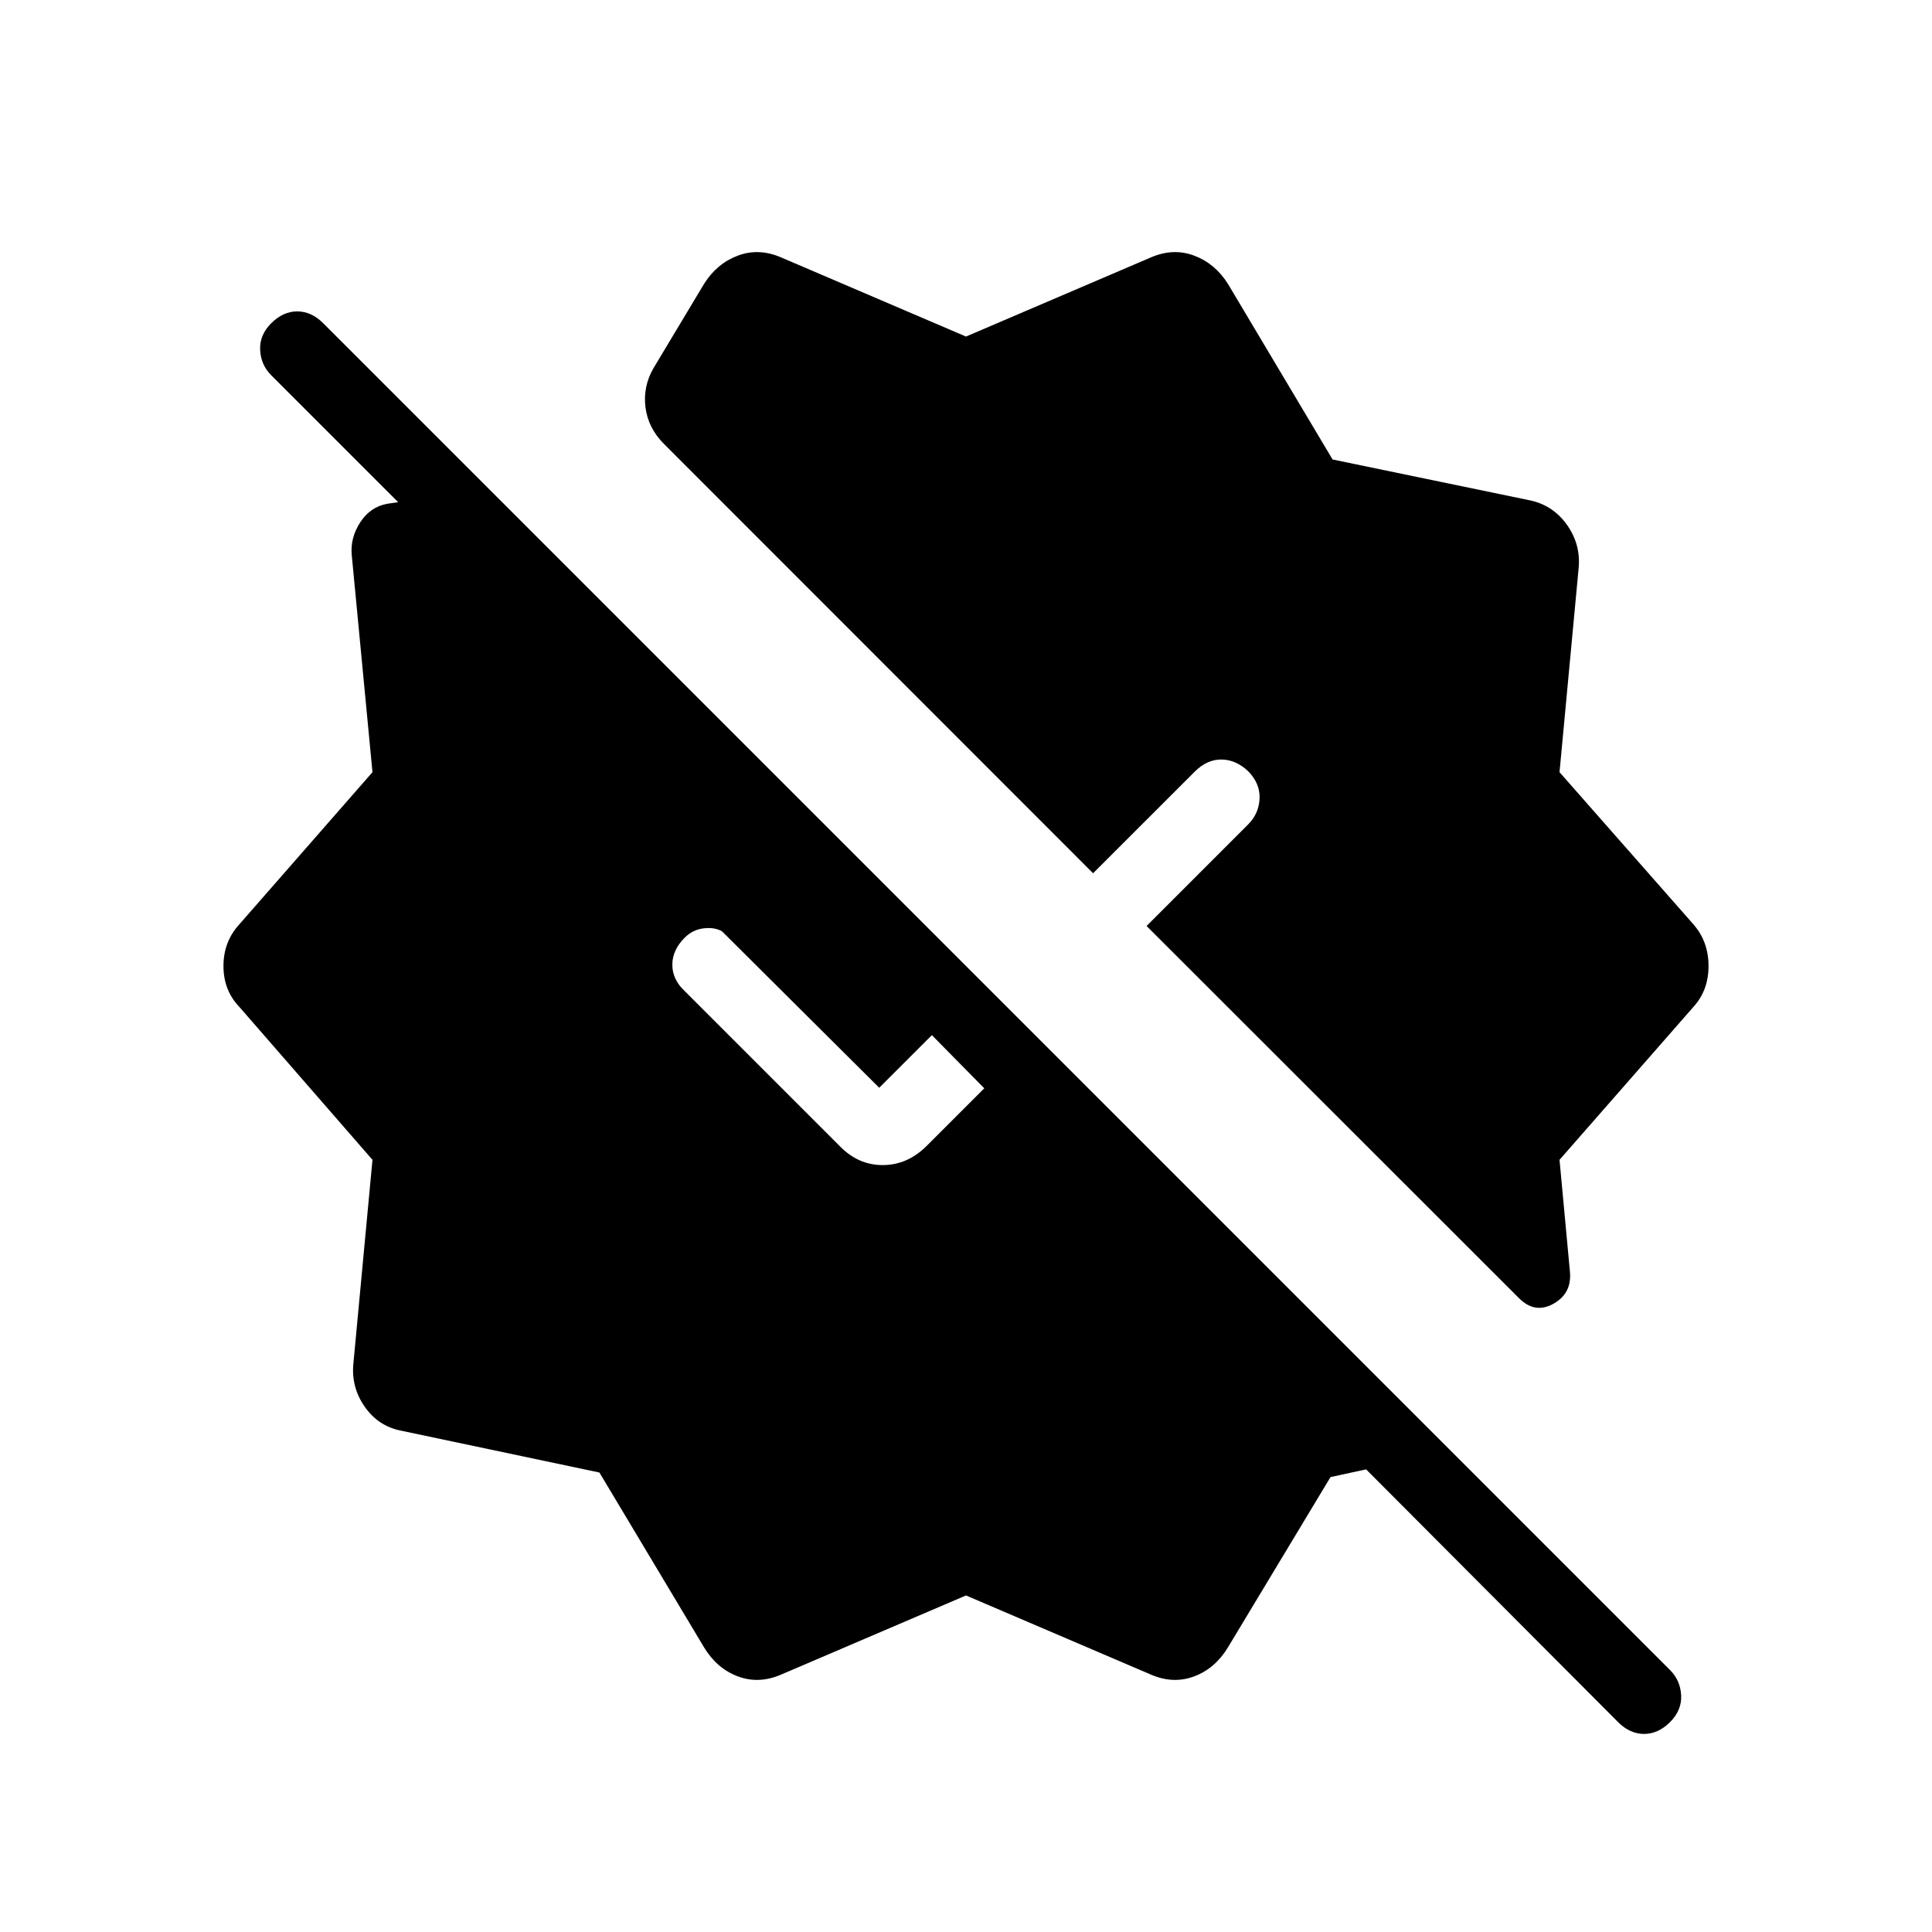 <svg xmlns="http://www.w3.org/2000/svg" height="24" viewBox="0 -960 960 960" width="24"><path d="m349.85-141.42-52-86.89-98.62-20.81q-11.31-2.23-18.08-12-6.77-9.76-5.53-21.57l9.46-101-66.2-76.04q-7.84-8.19-7.84-20.27t7.84-20.65l66.2-75.66-10.31-108q-.77-8.46 4.23-16.15 5-7.69 13.46-9.23l5.39-.77-63.08-63.08q-5.12-5.11-5.5-12.54-.39-7.42 5.5-13.3 5.88-5.89 12.92-5.89t12.93 5.89l669.23 669.23q5.11 5.11 5.5 12.53.38 7.43-5.5 13.31-5.89 5.89-12.93 5.89T804-104.31L678.81-229.88l-17.69 3.84-50.97 84.62q-6.34 10.46-16.71 14.38-10.36 3.92-21.44-.81l-92-39.38-92 39.38q-11.08 4.73-21.44.81-10.37-3.92-16.71-14.38Zm425.07-242.27 5.2 55.92q.84 10.69-8.47 15.73-9.3 5.04-17.27-3.31L569.73-499.88l50.46-50.47q5.35-5.34 5.68-12.84.32-7.5-5.68-13.62-6.11-5.73-13.29-5.79-7.17-.05-13.28 6.06l-50.47 50.46-213.27-213.38q-7.84-7.85-9.15-18.17-1.31-10.33 4.04-19.52l25.08-41.81q6.34-10.08 16.71-14 10.36-3.92 21.44.81l92 39.38 92-39.38q11.08-4.73 21.44-.81 10.37 3.92 16.71 14l52 87.27 98.62 20.42q11.31 2.62 18.08 12.39 6.77 9.76 5.53 21.57l-9.46 101 66.58 75.66q7.46 8.57 7.46 20.65 0 12.08-7.46 20.27l-66.58 76.04Zm-434.73-83.89 76.93 76.93q9.19 9.57 21.5 9.57 12.3 0 21.88-9.57l28.58-28.58-26.04-26.42-26.16 26.15-78.11-77.73q-3.65-2.12-9.1-1.48-5.44.63-9.48 4.67-6.11 6.12-6.11 13.42 0 7.31 6.11 13.04Z"/></svg>
